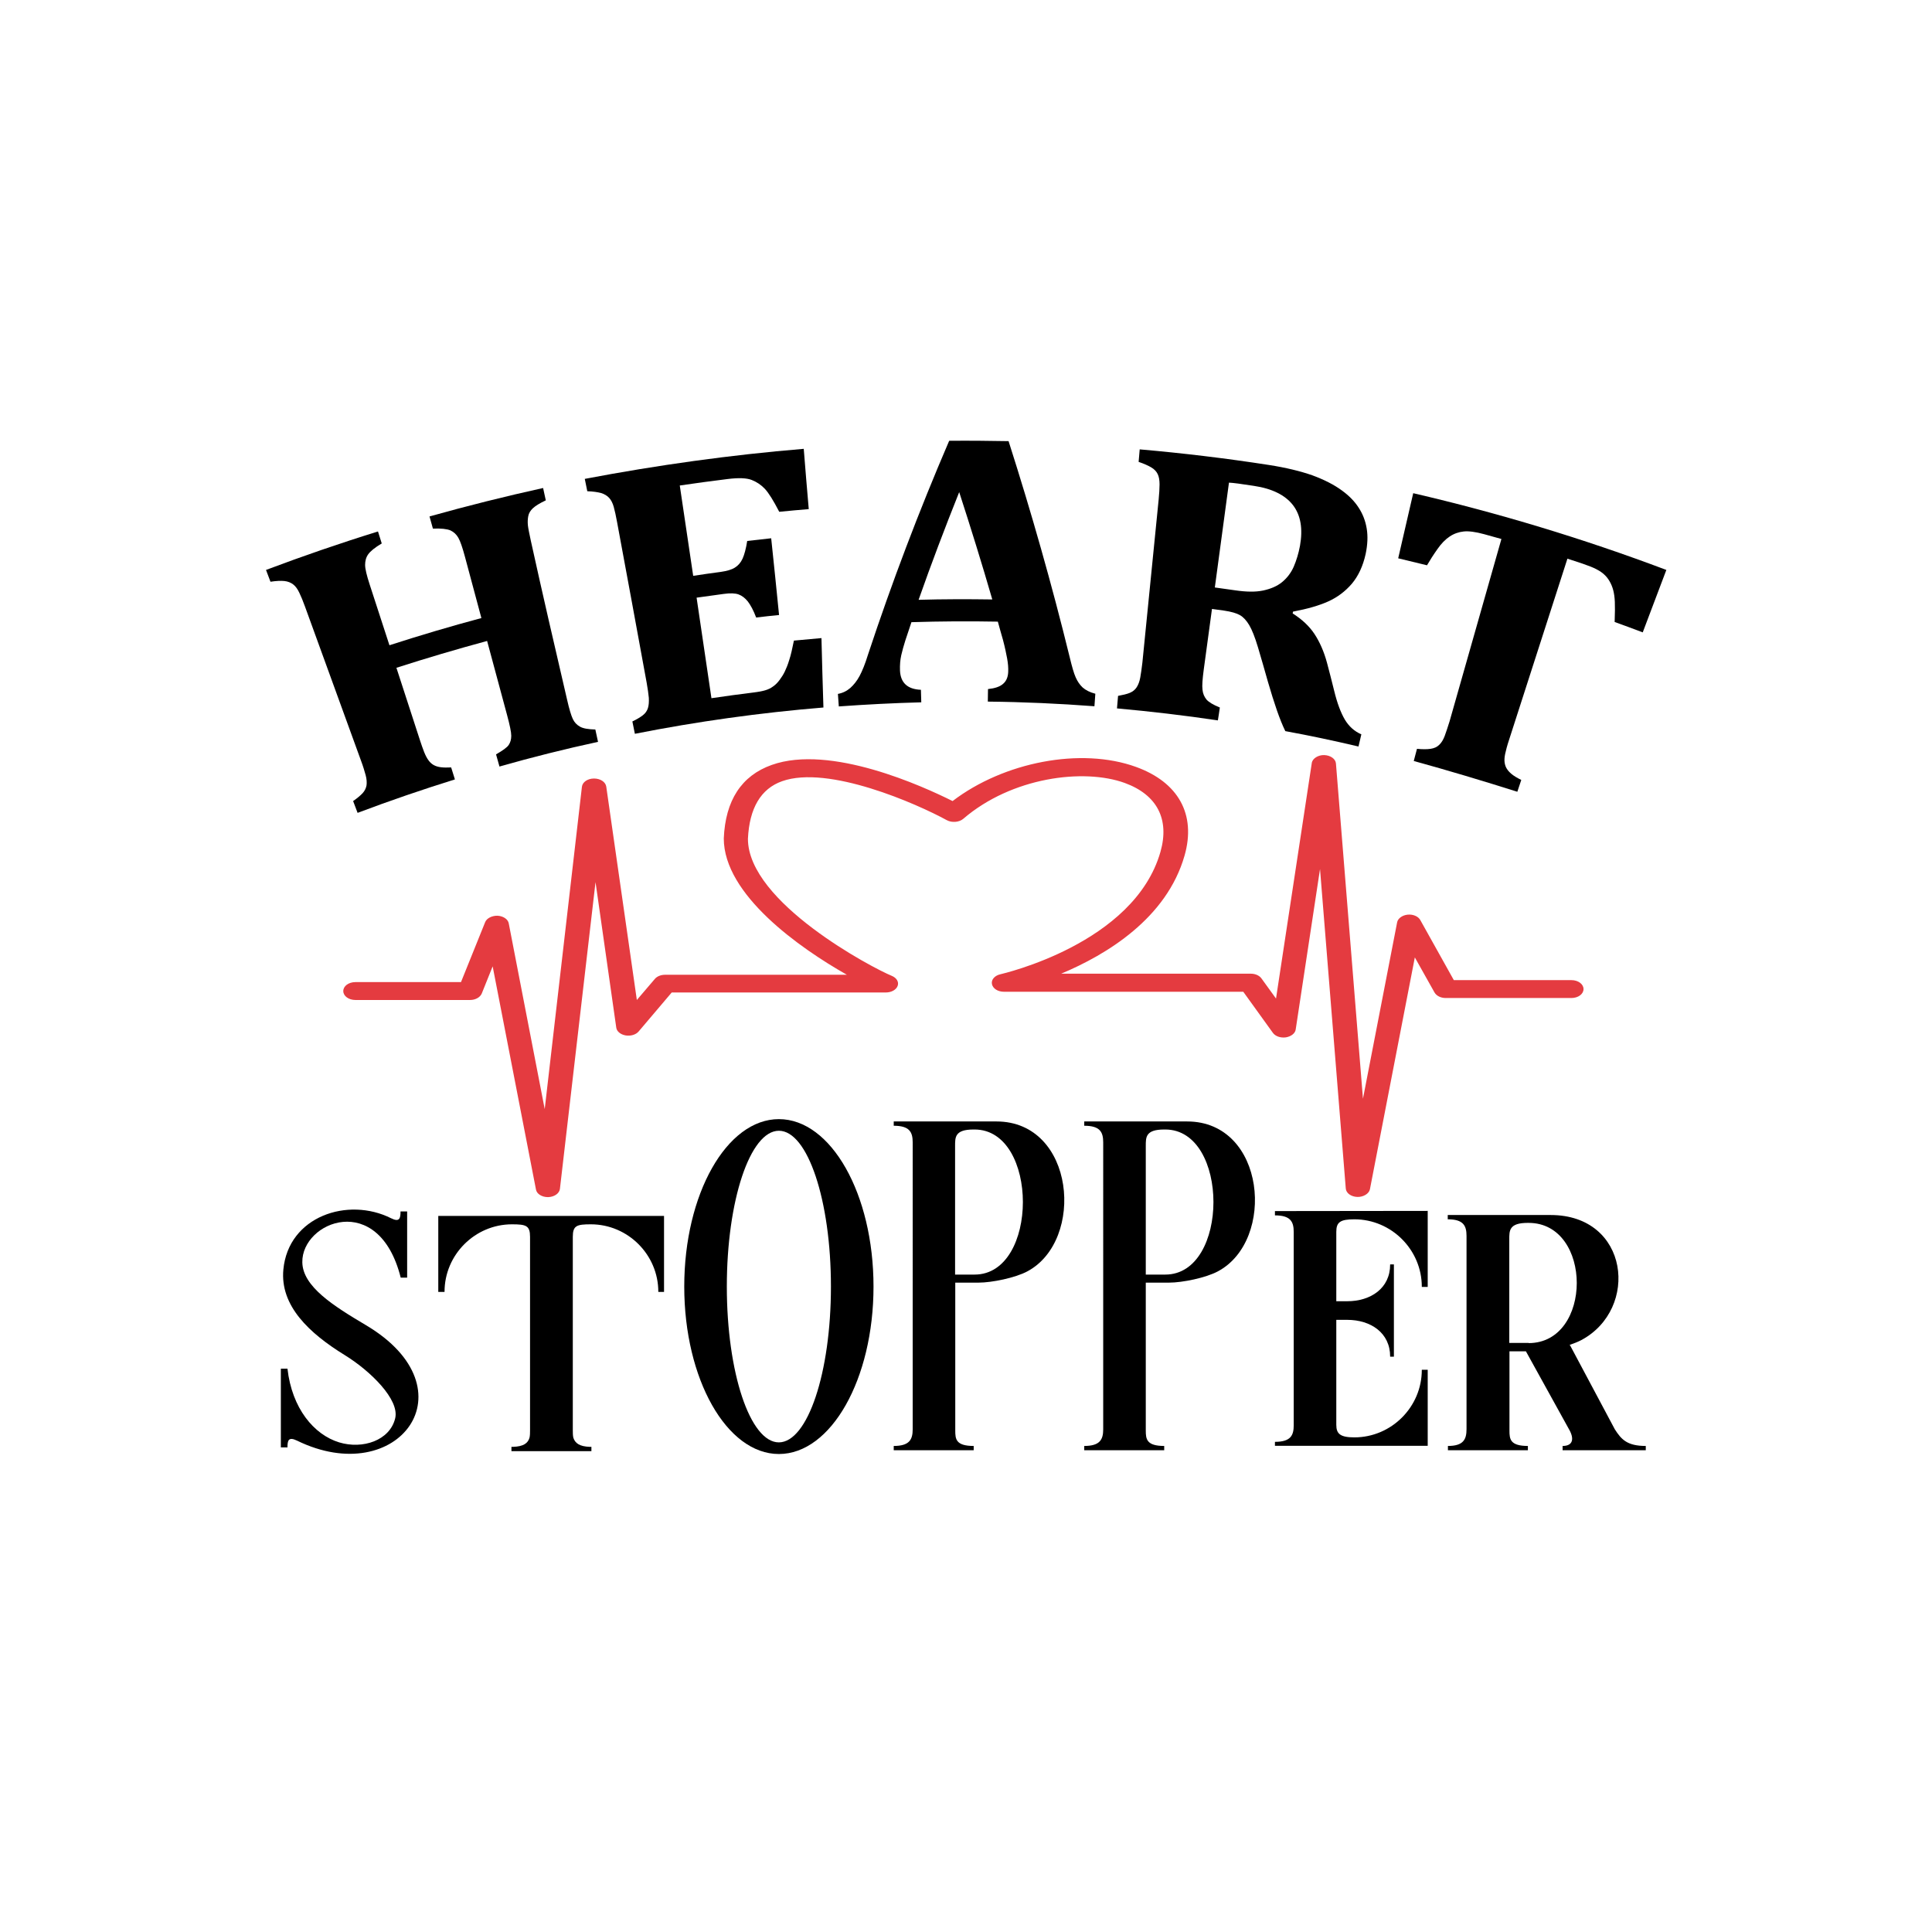<?xml version="1.0" encoding="utf-8"?>
<!-- Generator: Adobe Illustrator 22.0.0, SVG Export Plug-In . SVG Version: 6.00 Build 0)  -->
<svg version="1.1" id="Layer_1" xmlns="http://www.w3.org/2000/svg" xmlns:xlink="http://www.w3.org/1999/xlink" x="0px" y="0px"
	 viewBox="0 0 1080 1080" style="enable-background:new 0 0 1080 1080;" xml:space="preserve">
<style type="text/css">
	.st0{fill:#E43B40;}
</style>
<g>
	<g>
		<path d="M317,391.1c1.2,5.3,2.3,8.9,3.2,10.8c0.9,1.9,2.2,3.3,4,4.3c1.7,1,4.6,1.5,8.6,1.6c0.5,2.3,1,4.6,1.5,6.9
			c-18.5,4-36.9,8.6-55.1,13.8c-0.6-2.3-1.3-4.5-1.9-6.8c3.8-2.2,6.2-3.9,7.1-5.3c0.9-1.4,1.4-3,1.4-5.1c0-2-0.8-5.9-2.4-11.8
			c-3.7-13.7-7.4-27.4-11.1-41.2c-17,4.6-33.9,9.6-50.7,15c4.4,13.5,8.8,27,13.2,40.6c0.8,2.4,1.5,4.5,2.3,6.5
			c0.8,2,1.6,3.5,2.5,4.7c0.8,1.1,1.8,2,2.9,2.6c1.1,0.6,2.4,1,4,1.2c1.6,0.2,3.5,0.2,5.7,0.1c0.7,2.2,1.4,4.5,2.1,6.7
			c-18.3,5.7-36.4,11.9-54.4,18.7c-0.8-2.2-1.7-4.4-2.5-6.6c2.3-1.6,4.1-3.1,5.3-4.4c1.2-1.3,1.9-2.8,2.2-4.4
			c0.2-1.6,0.1-3.5-0.5-5.7c-0.6-2.2-1.4-4.9-2.6-8.1c-10.4-28.7-20.9-57.4-31.3-86.1c-1.1-3.1-2.2-5.7-3.2-7.8
			c-1-2.1-2.1-3.6-3.4-4.6c-1.3-1-3-1.7-4.9-1.9c-2-0.2-4.6-0.1-7.8,0.4c-0.8-2.2-1.7-4.4-2.5-6.6c20.7-7.8,41.6-15,62.6-21.5
			c0.7,2.2,1.4,4.5,2.1,6.7c-3.9,2.3-6.4,4.4-7.6,6.1c-1.2,1.7-1.7,3.7-1.7,5.9c0,2.2,0.9,5.9,2.6,11.1c3.7,11.3,7.3,22.5,11,33.8
			c17-5.5,34.2-10.6,51.4-15.2c-3.1-11.4-6.1-22.9-9.2-34.3c-1.4-5.2-2.6-8.7-3.7-10.6c-1.1-1.9-2.5-3.2-4.4-4.1
			c-1.9-0.8-5.2-1.2-9.8-1c-0.6-2.3-1.3-4.5-1.9-6.8c21-5.9,42.2-11.2,63.5-15.9c0.5,2.3,1,4.6,1.5,6.9c-3.4,1.6-5.8,3.1-7.2,4.4
			c-1.4,1.3-2.3,2.8-2.6,4.4c-0.3,1.6-0.4,3.3-0.2,5.2c0.2,1.8,0.8,4.6,1.6,8.4C303.2,331.7,310.1,361.4,317,391.1z"/>
		<path d="M449.3,250.9c0.9,11.2,1.8,22.5,2.8,33.7c-5.5,0.5-11,0.9-16.5,1.5c-3.3-6.4-6-10.7-8.1-12.9c-2.1-2.2-4.5-3.8-7.3-4.9
			c-2.8-1.1-7.3-1.3-13.6-0.5c-8.9,1.1-17.8,2.3-26.6,3.6c2.5,16.8,5,33.7,7.5,50.5c5.1-0.8,10.2-1.5,15.4-2.2
			c3.4-0.5,6-1.2,7.9-2.4c1.8-1.1,3.3-2.8,4.3-5c1-2.2,1.9-5.5,2.6-9.9c4.5-0.5,8.9-1,13.4-1.5c1.5,14.3,3,28.6,4.4,42.9
			c-4.3,0.4-8.6,0.9-12.8,1.4c-1.5-4-3.1-6.9-4.6-8.9c-1.6-2-3.3-3.3-5.2-4c-1.9-0.7-4.7-0.8-8.3-0.3c-5.1,0.7-10.1,1.4-15.2,2.1
			c2.8,18.7,5.5,37.4,8.3,56.2c7.9-1.2,15.7-2.2,23.6-3.2c2.5-0.3,4.7-0.7,6.4-1.2c1.7-0.5,3.2-1.2,4.5-2.2c1.3-0.9,2.5-2.1,3.6-3.6
			c1.1-1.5,2.1-3,2.9-4.7c0.8-1.7,1.7-3.8,2.5-6.5c0.9-2.7,1.7-6.3,2.6-10.8c5.1-0.5,10.2-0.9,15.4-1.4c0.3,13,0.7,25.9,1.1,38.8
			c-35.3,2.9-70.5,7.8-105.4,14.7c-0.5-2.3-0.9-4.6-1.4-6.9c2.5-1.2,4.5-2.4,5.9-3.5c1.4-1.1,2.3-2.4,2.8-4c0.5-1.6,0.6-3.5,0.5-5.7
			c-0.2-2.2-0.6-5-1.2-8.4c-5.5-30-11-60.1-16.6-90.1c-0.6-3.3-1.2-6-1.8-8.2c-0.6-2.2-1.5-3.9-2.6-5.1c-1.1-1.2-2.6-2.1-4.5-2.7
			c-1.9-0.5-4.5-0.9-7.7-1c-0.5-2.3-0.9-4.6-1.4-6.9C367.4,260,408.3,254.3,449.3,250.9z"/>
		<path d="M557.8,347.5c-16.1-0.3-32.2-0.2-48.3,0.3c-1.1,3.4-2.3,6.8-3.4,10.2c-0.9,2.9-1.7,5.6-2.3,8.3c-0.6,2.7-0.8,5.5-0.7,8.5
			c0.3,6.9,4.2,10.5,11.7,10.8c0.1,2.3,0.1,4.7,0.2,7c-15.4,0.4-30.8,1.2-46.1,2.3c-0.2-2.3-0.3-4.7-0.5-7c2.7-0.5,4.9-1.6,6.9-3.3
			c1.9-1.7,3.7-3.9,5.2-6.7c1.5-2.8,3.1-6.7,4.7-11.9c13.3-40.2,28.4-80.1,45.4-119.6c11.1-0.1,22.2,0,33.2,0.2
			c12.8,40,24.2,80.2,34.1,120.5c1.3,5.4,2.4,9.3,3.4,11.5c1,2.3,2.3,4.2,3.9,5.7c1.7,1.5,4,2.7,7.1,3.5c-0.2,2.3-0.3,4.7-0.5,7
			c-19.8-1.5-39.7-2.4-59.6-2.6c0-2.3,0.1-4.7,0.1-7c3.8-0.4,6.6-1.3,8.4-2.9c1.9-1.6,2.8-3.9,2.9-6.8c0.1-2.2-0.1-4.6-0.6-7.4
			c-0.5-2.7-1.2-6.1-2.3-10.3C559.7,354.5,558.8,351,557.8,347.5z M513.5,335.3c13.7-0.4,27.5-0.4,41.2-0.2c-5.8-20-12-40-18.5-60
			C528.2,295.1,520.6,315.1,513.5,335.3z"/>
		<path d="M680.8,402.7c-18.8-2.8-37.6-5-56.4-6.7c0.2-2.3,0.4-4.7,0.6-7c2.7-0.5,4.9-1,6.6-1.7c1.6-0.7,2.9-1.7,3.8-3.1
			c0.9-1.4,1.6-3.2,2-5.4c0.4-2.2,0.8-5,1.2-8.4c3-30.4,6.1-60.8,9.1-91.2c0.3-3.3,0.5-6.1,0.5-8.4c0-2.3-0.3-4.2-1-5.7
			c-0.7-1.5-1.9-2.8-3.6-3.8c-1.7-1-4.1-2.1-7.1-3.1c0.2-2.3,0.4-4.7,0.6-7c24.1,2.1,48.2,5,72.1,8.7c9.7,1.5,17.8,3.5,24.4,5.8
			c6.5,2.4,12.1,5.2,16.7,8.6c3.8,2.8,6.9,5.9,9.2,9.5c2.3,3.5,3.8,7.4,4.5,11.7c0.7,4.2,0.5,9-0.6,14.2c-1.5,6.8-4.1,12.3-7.7,16.6
			c-3.7,4.3-8.1,7.6-13.2,9.9c-5.1,2.3-11.7,4.2-19.7,5.7c-0.1,0.3-0.1,0.7-0.2,1c5.2,3.3,9.3,7.1,12.2,11.5c2.9,4.4,5.3,9.8,7,16.1
			c1.4,5.2,2.7,10.4,4,15.6c1.7,7,3.7,12.3,6,16.2c2.3,3.8,5.3,6.5,9.2,8.2c-0.5,2.3-1.1,4.6-1.6,6.8c-13.6-3.2-27.2-6.1-40.9-8.6
			c-3.1-6.3-6.2-15.5-9.7-27.5c-1.8-6.5-3.7-12.9-5.6-19.4c-1.7-5.7-3.4-9.9-4.9-12.4c-1.5-2.5-3.2-4.4-5.1-5.5
			c-1.9-1.1-4.9-2-9.1-2.6c-2.2-0.3-4.4-0.6-6.6-0.9c-1.5,11.3-3.1,22.6-4.6,33.9c-0.7,5.3-1,9-0.7,11.2c0.2,2.2,1,4,2.2,5.5
			c1.3,1.5,3.8,3,7.5,4.5C681.5,398.1,681.2,400.4,680.8,402.7z M687,269.8c-2.6,19.5-5.3,39.1-7.9,58.6c3.8,0.5,7.6,1.1,11.4,1.6
			c6.2,0.9,11.3,1,15.6,0.1c4.2-0.9,7.8-2.4,10.6-4.7c2.8-2.3,5-5.2,6.5-8.6c1.5-3.5,2.7-7.4,3.5-11.7c1.7-9.5,0.4-17.1-3.9-22.7
			c-4.3-5.6-11.7-9.3-21.9-10.8C693.9,270.5,689.3,269.9,687,269.8z"/>
		<path d="M790.3,425.4c0.6-2.3,1.2-4.5,1.8-6.8c3.1,0.3,5.6,0.3,7.6,0c2-0.3,3.6-1,4.8-2.2c1.3-1.2,2.3-2.9,3.1-5
			c0.8-2.2,1.7-4.9,2.7-8.1c9.7-34,19.3-68,29-102c-3.2-0.9-6.5-1.8-9.7-2.7c-4.8-1.3-8.6-1.8-11.4-1.5c-2.8,0.3-5.4,1.2-7.8,2.8
			c-2.4,1.6-4.7,3.9-6.9,7.1c-2.2,3.1-4.1,6.1-5.8,9c-5.4-1.3-10.7-2.6-16.1-3.9c2.8-12.1,5.6-24.2,8.4-36.4
			c47.8,11.1,95.1,25.4,141.5,42.9c-4.4,11.6-8.8,23.3-13.2,34.9c-5.2-2-10.5-3.9-15.7-5.8c0.2-5.1,0.2-8.8,0.1-11.3
			c-0.1-2.4-0.4-4.6-0.9-6.5c-0.5-1.9-1.2-3.5-2-4.9c-0.8-1.4-1.8-2.7-2.9-3.7c-1.1-1.1-2.6-2.1-4.5-3.1c-1.9-1-4.5-2-7.7-3.1
			c-2.8-0.9-5.7-1.9-8.5-2.8c-10.8,33.6-21.7,67.3-32.5,100.9c-1.2,3.6-1.9,6.3-2.3,8.2c-0.4,1.9-0.5,3.6-0.3,4.9
			c0.2,1.3,0.6,2.5,1.2,3.4c0.6,1,1.5,2,2.7,3c1.2,1,3,2.1,5.4,3.3c-0.7,2.2-1.5,4.4-2.2,6.6C828.9,436.5,809.6,430.7,790.3,425.4z"
			/>
	</g>
	<g>
		<path d="M169,705.6c0.2,13.6,17.4,24.4,35.6,35.2c60.1,35.7,18,92.2-38.6,64.5c-4.8-2.3-5.3,0-5.3,3.8h-3.7v-44h3.7
			c2.5,22.2,14.8,36.9,28.9,41.2c13.2,4,28.3-1.1,31.3-13.4c2.6-10.5-13.9-26.6-28.2-35.4c-19.8-12.2-36.2-27.5-34.3-47.8
			c2.8-29.8,36.1-40.8,60.2-28.7c4.8,2.4,5.3,0,5.3-3.8h3.7v37H224C211.7,665.3,168.6,682.9,169,705.6z"/>
		<path d="M371.2,679.7v42.5H368v-0.1c0-20.7-17-37.7-37.7-37.7c-7.9,0-10.1,0.7-10.1,7v108c0,1.5,0,3,0.3,4.3
			c1,3.1,3.5,4.9,9.2,5.1h0l0.4,0l0.5,0v2.4h-44.7v-2.4l0.5,0h0l0.4,0h0c5.8-0.2,8.3-2,9.2-5.1c0.3-1.3,0.3-2.7,0.3-4.3v-108
			c0-6.3-2.2-7-10.1-7c-20.7,0-37.7,17-37.7,37.7v0.1H245v-42.5H371.2z"/>
		<path d="M488.3,719.2c0,51.7-23.7,93.6-52.9,93.6s-52.9-41.9-52.9-93.6s23.7-93.6,52.9-93.6C464.6,625.6,488.3,667.5,488.3,719.2z
			 M464.5,719.2c0-48.1-13-87.1-29.1-87.1c-16.1,0-29.1,39-29.1,87.1s13,87.1,29.1,87.1C451.5,806.2,464.5,767.3,464.5,719.2z"/>
		<path d="M574.3,710.7c-6.7,3.6-19.8,6.3-27.3,6.3h-13v72.9v9.8c0,4.7,0.3,8.6,10.3,8.6v2.4h-44.7v-2.4c8.8,0,10.6-3.6,10.6-9.3
			V638.6c0-5.8-1.8-9.3-10.6-9.3v-2.4H557C601,626.9,606.7,693.4,574.3,710.7z M544.8,631.4h-0.6c-10.5,0-10.3,4.4-10.3,9.3v71.8
			h10.9C580.8,712.5,580.8,631.4,544.8,631.4z"/>
		<path d="M680.8,710.7c-6.7,3.6-19.8,6.3-27.3,6.3h-13v72.9v9.8c0,4.7,0.4,8.6,10.3,8.6v2.4h-44.7v-2.4c8.8,0,10.6-3.6,10.6-9.3
			V638.6c0-5.8-1.8-9.3-10.6-9.3v-2.4h57.5C707.6,626.9,713.3,693.4,680.8,710.7z M651.4,631.4h-0.6c-10.5,0-10.3,4.4-10.3,9.3v71.8
			h10.9C687.3,712.5,687.3,631.4,651.4,631.4z"/>
		<path d="M798.1,676.9v42.5h-3.3v-0.1c0-20.7-17-37.7-37.7-37.7c-7.9,0-10.1,1.6-10.1,7v38.8h6.1c13.2,0,24-7.3,24-20.5v-0.1h2.1
			v51.6h-2.1v-0.1c0-13.2-10.8-20.5-24-20.5h-6.1v58.7c0,5,2.2,7,10.1,7c20.7,0,37.7-17,37.7-37.7v-0.1h3.3v42.5h-85.4V806
			c8.8,0,10.5-3.6,10.5-9.3v-108c0-5.8-1.8-9.3-10.5-9.3v-2.4L798.1,676.9z"/>
		<path d="M819.8,798.9v-108c0-5.8-1.8-9.3-10.5-9.3v-2.4h57.5c44,0,49.7,52.5,17.2,69.9c-1.9,1-4.2,1.9-6.8,2.8h0.4l25.1,47.1
			c3.6,5.6,6.8,9.3,17.3,9.3v2.4h-46.5v-2.4c5.9,0,6.6-4.1,3.6-9.3l-24.1-43.6h-9.2v34.5v9.8c0,4.7,0.3,8.6,10.3,8.6v2.4h-44.7v-2.4
			C818,808.3,819.8,804.7,819.8,798.9z M854.5,750.8c35.9,0,35.9-67.2,0-67.2H854c-10.5,0-10.3,4.4-10.3,9.3v57.8H854.5z"/>
	</g>
	<g>
		<g>
			<path class="st0" d="M306.3,669.2c-3.4,0-6.3-1.8-6.7-4.3l-24.2-124.7l-6.1,15.2c-0.9,2.1-3.5,3.6-6.5,3.6h-64.1
				c-3.8,0-6.8-2.2-6.8-5c0-2.8,3-5,6.8-5h59l13.5-33.5c0.9-2.3,4-3.7,7-3.6c3.2,0.2,5.8,2,6.2,4.3L304.5,620l20.8-180.2
				c0.3-2.6,3.2-4.6,6.7-4.6c0,0,0,0,0.1,0c3.5,0,6.4,1.9,6.8,4.5L356,559l10-11.7c1.2-1.5,3.4-2.4,5.8-2.4h101.6
				c-26.5-15-68.8-44.8-68.8-76.2c0.9-21.3,9.9-35.1,26.8-41.1c32.9-11.7,84.7,12,101.1,20.2c28.7-21.9,71.8-30.2,102.5-19.1
				c23.8,8.6,33.7,26.6,27.2,49.5c-10,35.2-43.7,55.5-69,66.1h106c2.5,0,4.8,1,6,2.7l8.1,11.2l20-131.7c0.4-2.6,3.7-4.5,6.9-4.4
				c3.5,0.1,6.4,2.1,6.6,4.7l15.1,187.4l19.1-98.6c0.4-2.2,2.9-4,5.9-4.3c3.1-0.3,6,1,7.1,3.1l18.7,33.5h65.7c3.8,0,6.8,2.2,6.8,5
				c0,2.8-3,5-6.8,5h-70.2c-2.8,0-5.2-1.2-6.3-3.1l-11-19.6l-25.1,129.6c-0.5,2.5-3.7,4.4-7,4.3c-3.5-0.1-6.3-2.1-6.5-4.7
				l-14.4-178.6l-13.6,89.7c-0.3,2.2-2.6,3.9-5.5,4.4c-3,0.4-5.9-0.6-7.3-2.6l-16.5-22.9H561.2c-3.4,0-6.2-1.8-6.7-4.3
				c-0.5-2.5,1.6-4.8,4.8-5.5c0.7-0.2,74.7-16.9,89.4-68.4c5.2-18.3-1.9-31.9-19.9-38.5c-23.1-8.4-63.3-3.2-90.3,20
				c-2.3,2-6.4,2.3-9.2,0.8c-16.8-9.2-66.2-31-92.1-21.8c-11.9,4.2-18.3,15.1-19.1,32.2c0,35.6,69.8,72.3,80.4,76.6
				c2.7,1.1,4.1,3.4,3.3,5.6c-0.8,2.2-3.5,3.7-6.6,3.7H375.5L357,576.6c-1.5,1.8-4.5,2.7-7.3,2.2c-2.8-0.5-4.9-2.2-5.2-4.3
				l-11.6-81.4L313,664.6c-0.3,2.5-3.1,4.5-6.6,4.6C306.4,669.2,306.3,669.2,306.3,669.2z"/>
		</g>
	</g>
</g>
</svg>
